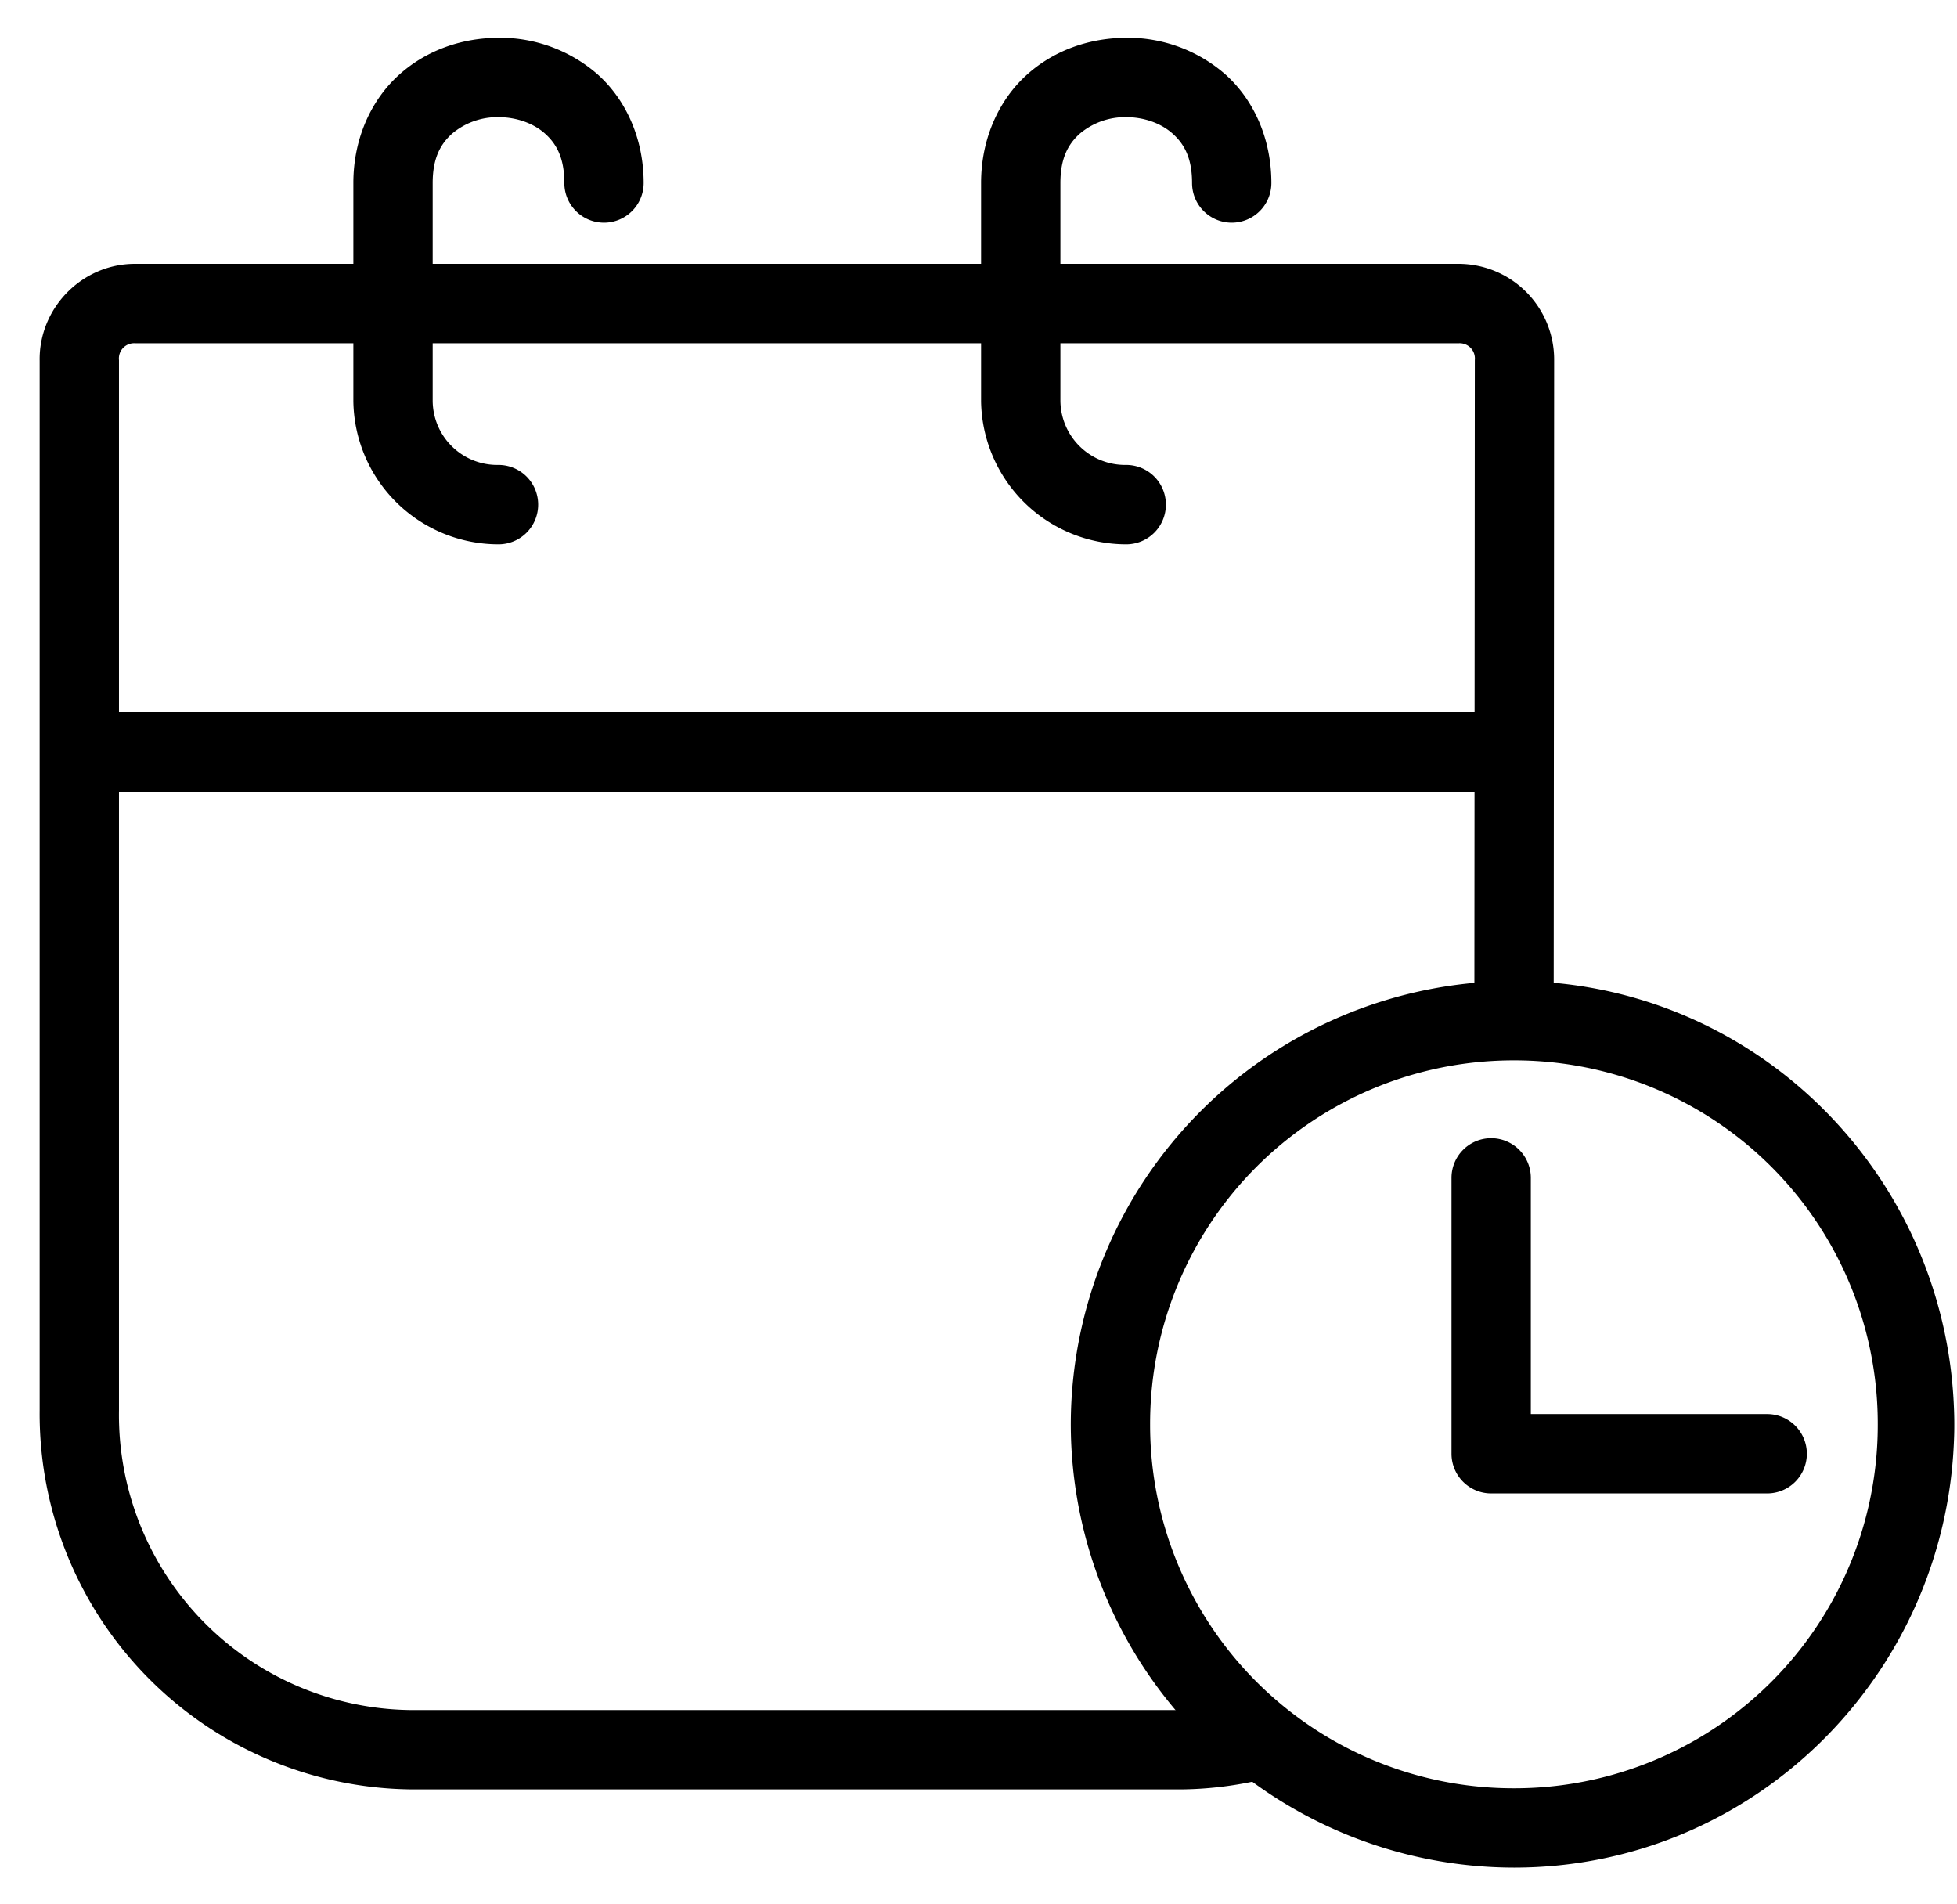 <svg xmlns="http://www.w3.org/2000/svg" viewBox="0 0 24.673 24" height="24" width="24.673">
  <path d="M1.7 3.326c-.666 0-1.212.558-1.2 1.223v13.23a4.735 4.735 0 004.674 4.778h9.744a4.672 4.672 0 001.973-.473c-.294-.222-.735-.315-.974-.594-.375.132-.591.062-1.01.067H5.18a3.72 3.72 0 01-3.68-3.778V4.54a.192.192 0 01.2-.213h16.696a.192.192 0 01.198.211l-.006 8.598a5.058 5.058 0 011-.17l.006-8.42A1.207 1.207 0 0018.4 3.326z" fill="currentColor" fill-rule="evenodd" />
  <path d="M1 9.478h18.085" fill="none" stroke="currentColor" />
  <path d="M6.285.477c-.443 0-.893.145-1.246.459-.352.313-.584.802-.584 1.37v2.75a.5.5 0 000 .006 1.83 1.83 0 001.834 1.8.5.5 0 00.496-.503.5.5 0 00-.502-.498.814.814 0 01-.828-.81V2.307c0-.319.102-.495.248-.625a.887.887 0 01.582-.205c.222 0 .438.075.584.205.146.13.246.306.246.625a.5.5 0 00.5.5.5.5 0 00.5-.5c0-.569-.23-1.058-.582-1.371a1.872 1.872 0 00-1.248-.46zM14.2.477c-.444 0-.894.145-1.247.459-.352.313-.584.802-.584 1.37v2.75a.5.5 0 000 .006 1.831 1.831 0 001.834 1.8.5.5 0 00.496-.503.5.5 0 00-.502-.498.816.816 0 01-.828-.812V2.307c0-.319.102-.495.248-.625a.887.887 0 01.582-.205c.222 0 .436.075.582.205.147.13.248.306.248.625a.5.5 0 00.5.5.5.5 0 00.5-.5c0-.569-.23-1.058-.582-1.371A1.872 1.872 0 0014.2.476zM19.088 12.367a5.596 5.596 0 00-5.588 5.588 5.596 5.596 0 005.588 5.588c3.01 0 5.438-2.408 5.547-5.393.009-.2 0-.386 0-.386-.107-2.987-2.535-5.397-5.547-5.397zm0 1a4.58 4.58 0 014.586 4.588 4.58 4.58 0 01-4.586 4.588 4.581 4.581 0 01-4.588-4.588 4.581 4.581 0 014.588-4.588z" fill="currentColor" />
  <path d="M18.8 14.348a.5.5 0 00-.5.5v3.478a.5.5 0 00.5.5h3.48a.5.5 0 00.5-.5.5.5 0 00-.5-.5H19.3v-2.978a.5.5 0 00-.5-.5z" fill="currentColor" />
  <path fill="none" d="M0 0h24v24H0z"/>
</svg>
